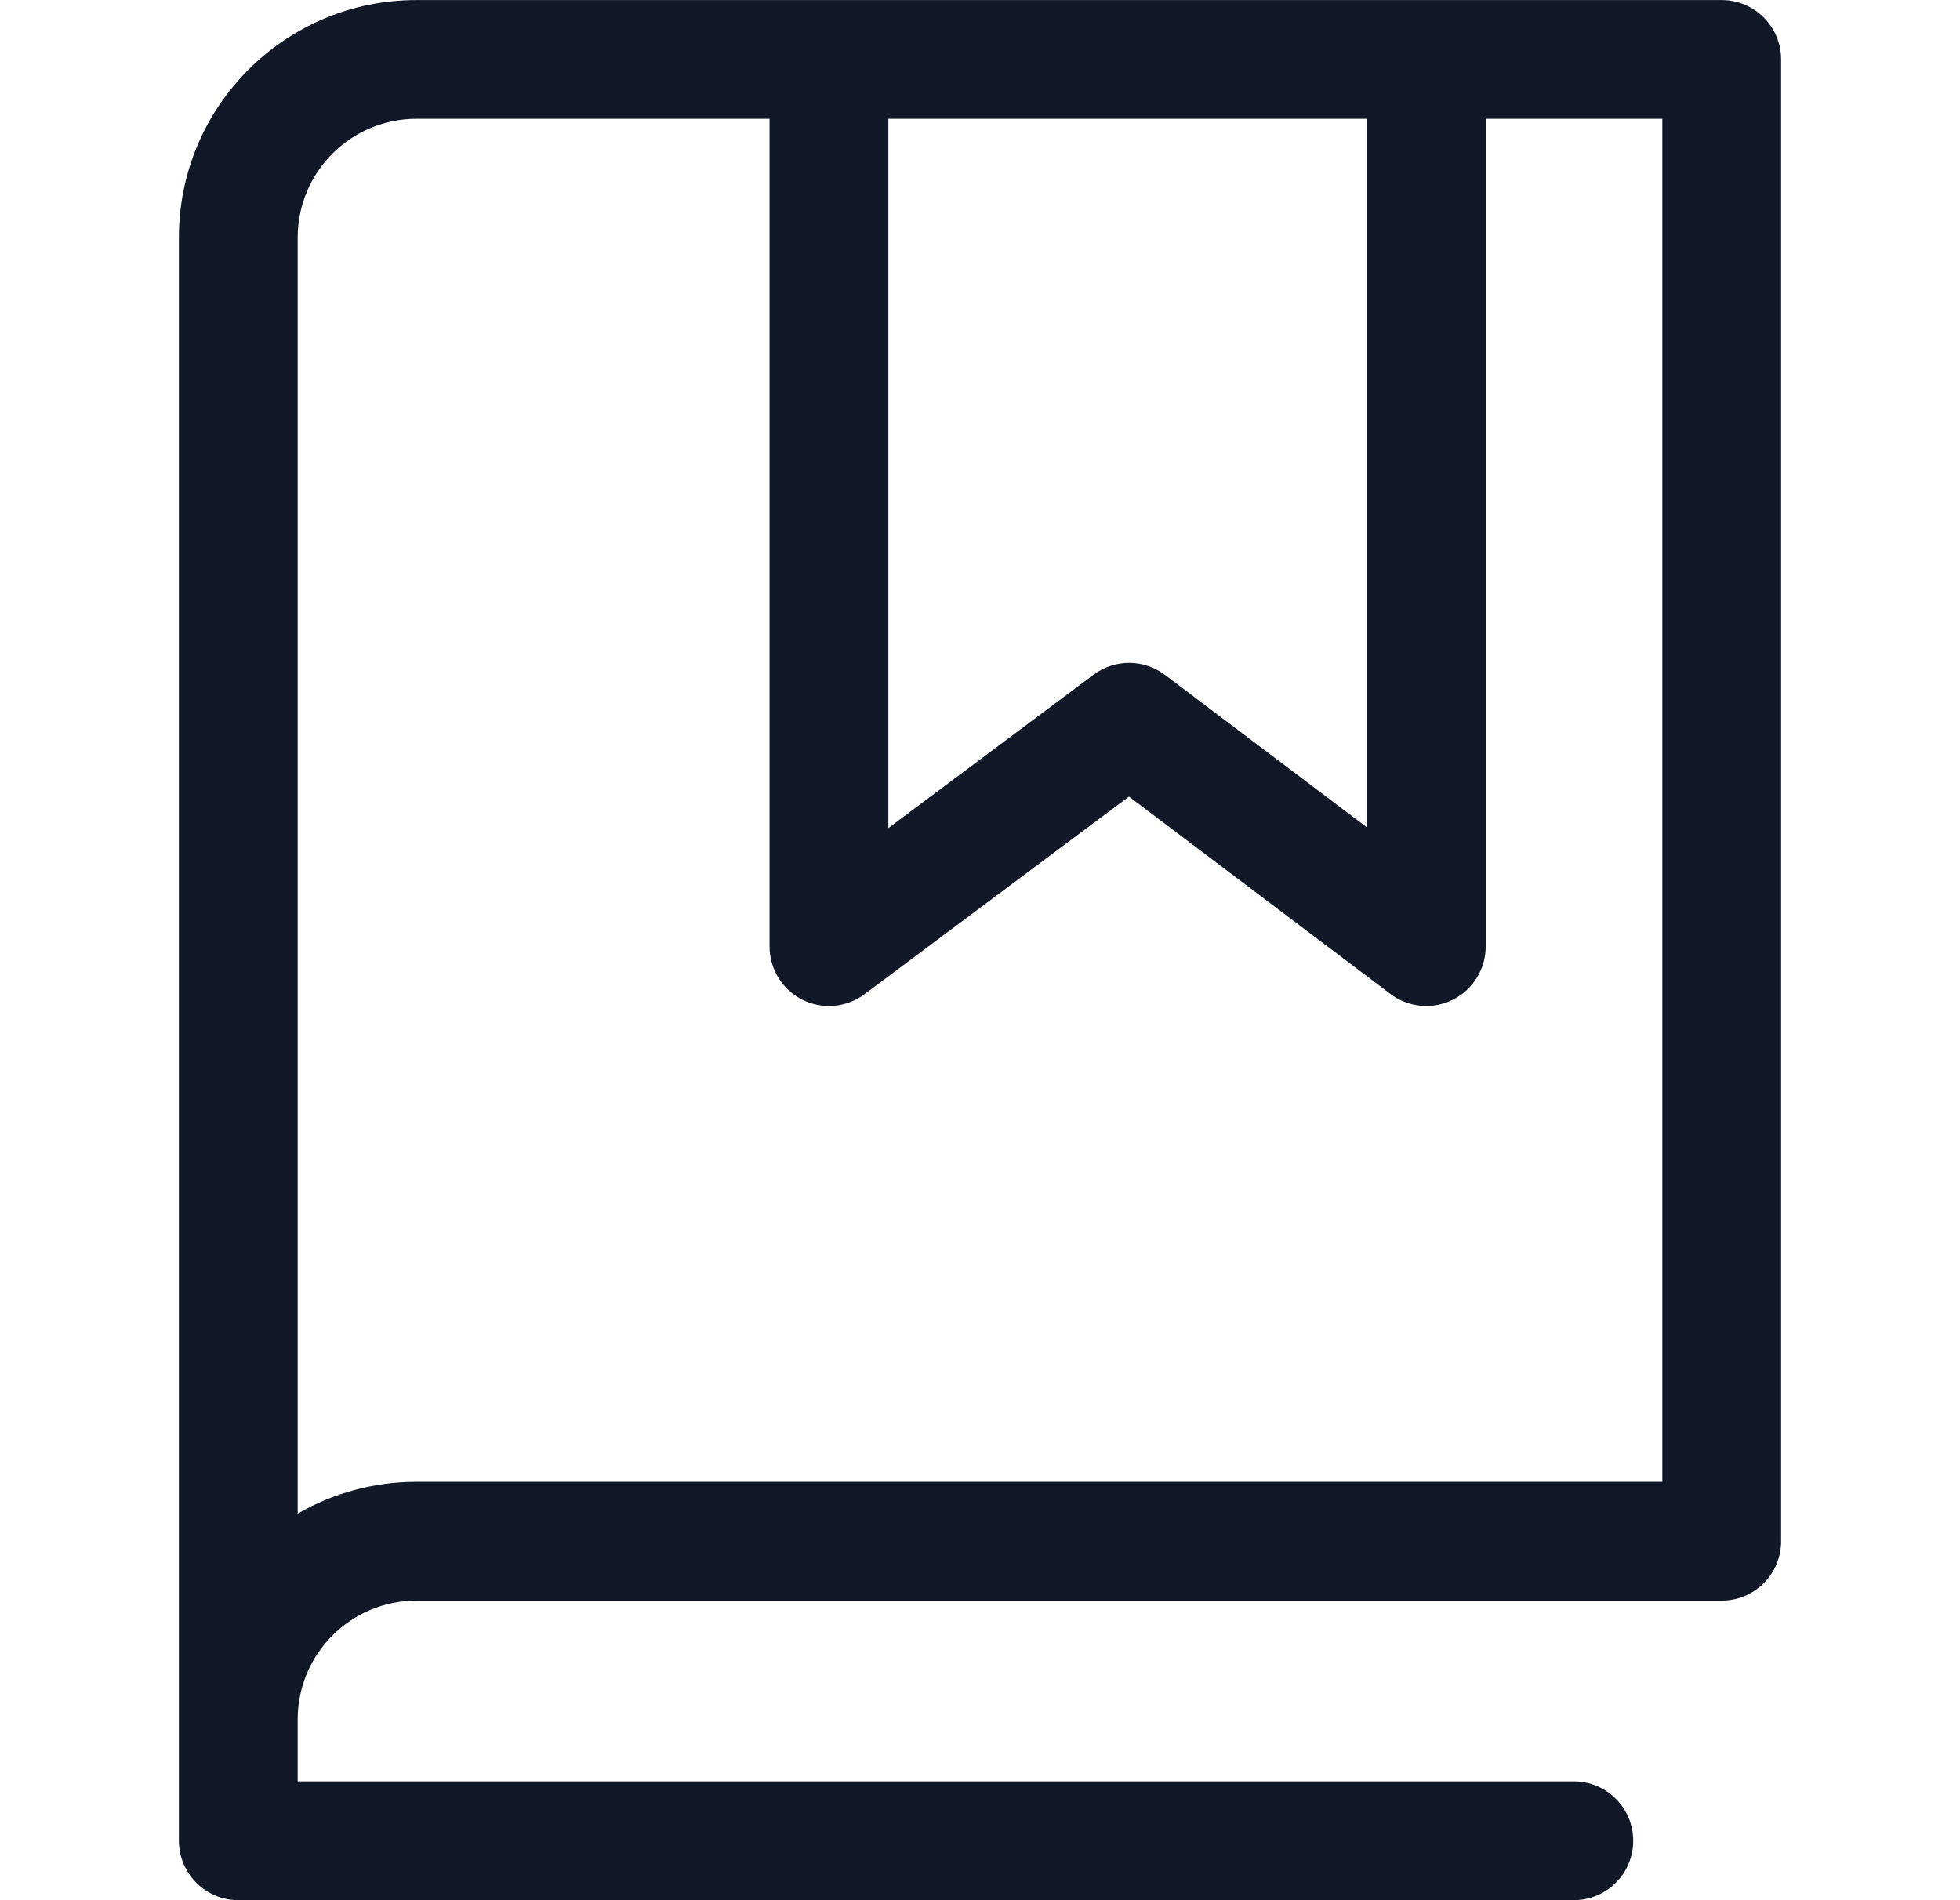 <svg width="33" height="32" viewBox="0 0 33 32" fill="none" xmlns="http://www.w3.org/2000/svg">
<path fill-rule="evenodd" clip-rule="evenodd" d="M29.988 25.955C29.988 26.508 29.54 26.955 28.988 26.955L7.012 26.955C5.909 26.955 5.014 27.849 5.012 28.953L5.012 28.955L5.012 29.999H26.498C27.05 29.999 27.498 30.447 27.498 30.999C27.498 31.551 27.05 31.999 26.498 31.999H4.012C3.747 31.999 3.493 31.894 3.305 31.706C3.118 31.519 3.012 31.264 3.012 30.999L3.012 30.419L3.012 28.955L3.012 28.951L3.012 4.001C3.012 1.792 4.803 0.001 7.012 0.001L28.988 0.001C29.54 0.001 29.988 0.449 29.988 1.001V25.955ZM5.012 4.001L5.012 25.49C5.601 25.15 6.284 24.955 7.012 24.955L27.988 24.955V2.001L25.014 2.001V15.941C25.014 16.32 24.799 16.667 24.459 16.836C24.12 17.005 23.714 16.968 23.411 16.739L19.008 13.415L14.556 16.742C14.253 16.969 13.848 17.005 13.509 16.835C13.171 16.666 12.957 16.32 12.957 15.941V2.001L7.012 2.001C5.908 2.001 5.012 2.896 5.012 4.001ZM14.957 2.001V13.945L18.412 11.363C18.769 11.096 19.259 11.098 19.614 11.366L23.014 13.933V2.001L14.957 2.001Z" fill="#111827"/>
</svg>
